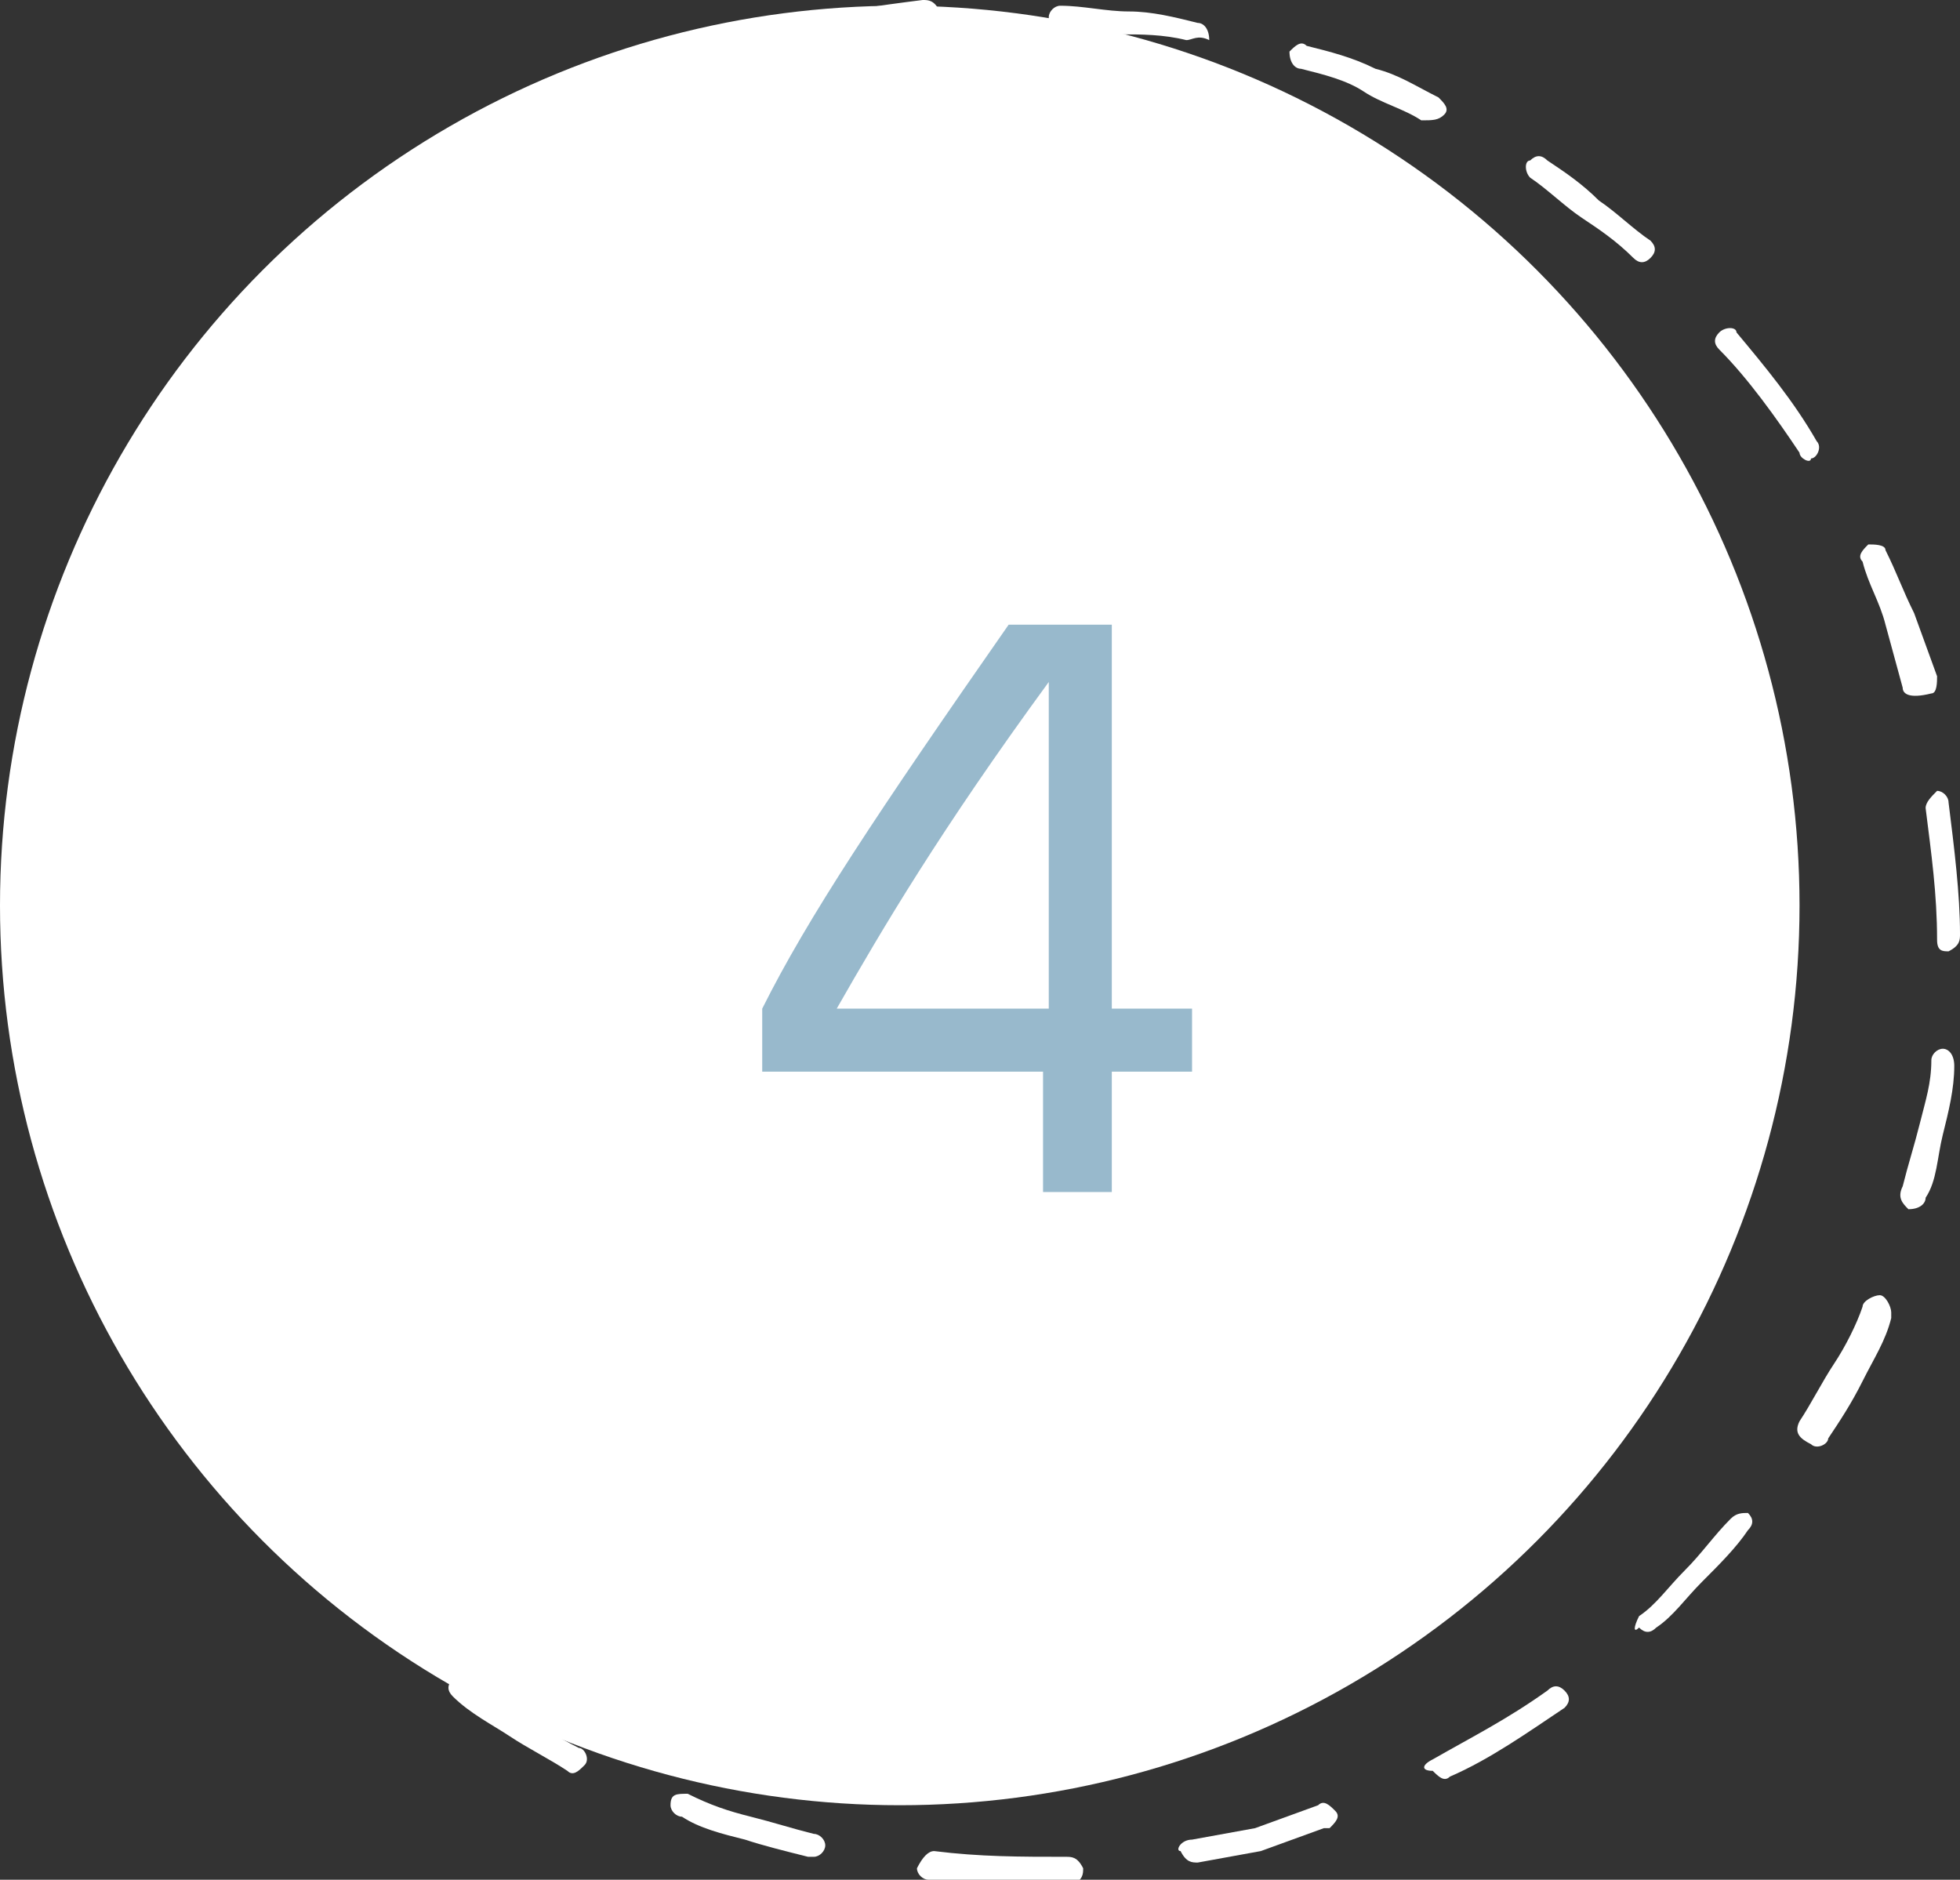 <?xml version="1.0" encoding="utf-8"?>
<!-- Generator: Adobe Illustrator 23.0.0, SVG Export Plug-In . SVG Version: 6.00 Build 0)  -->
<svg version="1.1" id="Layer_1" xmlns="http://www.w3.org/2000/svg" xmlns:xlink="http://www.w3.org/1999/xlink" x="0px" y="0px"
	 viewBox="0 0 34.2 32.8" style="enable-background:new 0 0 34.2 32.8;" xml:space="preserve">
<rect x="0" y="0" width="34.2" height="32.8" fill="#333333" stroke="none"/>
<style type="text/css">
	.st0{fill:#FFFFFF;}
	.st1{fill:#98B9CC;}
</style>
<circle id="Ellipse_1497" class="st0" cx="15.7" cy="15.8" r="15.7"/>
<path id="Path_7964" class="st0" d="M16.2,0.5c-0.8,0.1-1.5,0.2-2.3,0.4c-0.1,0-0.2,0-0.3-0.2c0-0.1,0.1-0.2,0.2-0.3c0,0,0,0,0,0
	c0.8-0.2,1.5-0.3,2.3-0.4c0.1,0,0.2,0,0.3,0.2c0,0,0,0,0,0C16.5,0.4,16.4,0.5,16.2,0.5z"/>
<path id="Path_7965" class="st0" d="M20.7,0.7c-0.4-0.1-0.8-0.1-1.1-0.1c-0.4,0-0.8-0.1-1.1-0.1c-0.1,0-0.2-0.1-0.2-0.2
	c0-0.1,0.1-0.2,0.2-0.2c0.4,0,0.8,0.1,1.2,0.1c0.4,0,0.8,0.1,1.2,0.2c0.1,0,0.2,0.1,0.2,0.3c0,0,0,0,0,0C20.9,0.6,20.8,0.7,20.7,0.7
	L20.7,0.7z"/>
<path id="Path_7966" class="st0" d="M24.8,2.1c-0.3-0.2-0.7-0.3-1-0.5c-0.3-0.2-0.7-0.3-1.1-0.4c-0.1,0-0.2-0.1-0.2-0.3c0,0,0,0,0,0
	c0.1-0.1,0.2-0.2,0.3-0.1C23.2,0.9,23.6,1,24,1.2c0.4,0.1,0.7,0.3,1.1,0.5c0.1,0.1,0.2,0.2,0.1,0.3C25.1,2.1,25,2.1,24.8,2.1
	C24.8,2.1,24.8,2.1,24.8,2.1L24.8,2.1z"/>
<path id="Path_7967" class="st0" d="M28.5,4.5c-0.3-0.3-0.6-0.5-0.9-0.7c-0.3-0.2-0.6-0.5-0.9-0.7c-0.1-0.1-0.1-0.3,0-0.3
	c0.1-0.1,0.2-0.1,0.3,0c0.3,0.2,0.6,0.4,0.9,0.7c0.3,0.2,0.6,0.5,0.9,0.7c0.1,0.1,0.1,0.2,0,0.3C28.7,4.6,28.6,4.6,28.5,4.5z"/>
<path id="Path_7968" class="st0" d="M31.4,7.9c-0.4-0.6-0.9-1.3-1.4-1.8c-0.1-0.1-0.1-0.2,0-0.3c0.1-0.1,0.3-0.1,0.3,0
	c0.5,0.6,1,1.2,1.4,1.9c0.1,0.1,0,0.3-0.1,0.3C31.6,8.1,31.4,8,31.4,7.9C31.4,7.9,31.4,7.9,31.4,7.9L31.4,7.9z"/>
<path id="Path_7969" class="st0" d="M33.2,12l-0.3-1.1c-0.1-0.4-0.3-0.7-0.4-1.1c-0.1-0.1,0-0.2,0.1-0.3c0.1,0,0.3,0,0.3,0.1
	c0.2,0.4,0.3,0.7,0.5,1.1l0.4,1.1c0,0.1,0,0.3-0.1,0.3C33.3,12.2,33.2,12.1,33.2,12z"/>
<path id="Path_7970" class="st0" d="M33.8,16.4c0-0.8-0.1-1.5-0.2-2.3c0-0.1,0.1-0.2,0.2-0.3c0.1,0,0.2,0.1,0.2,0.2c0,0,0,0,0,0
	c0.1,0.8,0.2,1.6,0.2,2.3c0,0.1,0,0.2-0.2,0.3C33.9,16.6,33.8,16.6,33.8,16.4C33.8,16.4,33.8,16.4,33.8,16.4z"/>
<path id="Path_7971" class="st0" d="M33.2,20.7c0.1-0.4,0.2-0.7,0.3-1.1c0.1-0.4,0.2-0.7,0.2-1.1c0-0.1,0.1-0.2,0.2-0.2c0,0,0,0,0,0
	c0.1,0,0.2,0.1,0.2,0.3c0,0.4-0.1,0.8-0.2,1.2c-0.1,0.4-0.1,0.8-0.3,1.1c0,0.1-0.1,0.2-0.3,0.2c0,0,0,0,0,0l0,0
	C33.2,21,33.1,20.9,33.2,20.7z"/>
<path id="Path_7972" class="st0" d="M31.4,24.8c0.2-0.3,0.4-0.7,0.6-1c0.2-0.3,0.4-0.7,0.5-1c0-0.1,0.2-0.2,0.3-0.2s0.2,0.2,0.2,0.3
	c0,0,0,0,0,0.1c-0.1,0.4-0.3,0.7-0.5,1.1c-0.2,0.4-0.4,0.7-0.6,1c0,0.1-0.2,0.2-0.3,0.1C31.4,25.1,31.3,25,31.4,24.8
	C31.4,24.9,31.4,24.8,31.4,24.8L31.4,24.8z"/>
<path id="Path_7973" class="st0" d="M28.6,28.2c0.3-0.2,0.5-0.5,0.8-0.8c0.3-0.3,0.5-0.6,0.8-0.9c0.1-0.1,0.2-0.1,0.3-0.1
	c0.1,0.1,0.1,0.2,0,0.3c0,0,0,0,0,0c-0.2,0.3-0.5,0.6-0.8,0.9c-0.3,0.3-0.5,0.6-0.8,0.8c-0.1,0.1-0.2,0.1-0.3,0
	C28.5,28.5,28.5,28.4,28.6,28.2C28.6,28.3,28.6,28.2,28.6,28.2L28.6,28.2z"/>
<path id="Path_7974" class="st0" d="M25,30.7c0.7-0.4,1.3-0.7,2-1.2c0.1-0.1,0.2-0.1,0.3,0c0.1,0.1,0.1,0.2,0,0.3c0,0,0,0,0,0
	c-0.6,0.4-1.3,0.9-2,1.2c-0.1,0.1-0.2,0-0.3-0.1c0,0,0,0,0,0C24.8,30.9,24.8,30.8,25,30.7z"/>
<path id="Path_7975" class="st0" d="M20.8,32.1l1.1-0.2l1.1-0.4c0.1-0.1,0.2,0,0.3,0.1s0,0.2-0.1,0.3c0,0,0,0-0.1,0L22,32.3
	l-1.1,0.2c-0.1,0-0.2,0-0.3-0.2c0,0,0,0,0,0C20.5,32.3,20.6,32.1,20.8,32.1z"/>
<path id="Path_7976" class="st0" d="M16.3,32.3c0.8,0.1,1.5,0.1,2.3,0.1c0.1,0,0.2,0,0.3,0.2c0,0.1,0,0.2-0.2,0.3c0,0-0.1,0-0.1,0
	c-0.8,0-1.6,0-2.4-0.1c-0.1,0-0.2-0.1-0.2-0.2c0,0,0,0,0,0C16.1,32.4,16.2,32.3,16.3,32.3C16.3,32.3,16.3,32.3,16.3,32.3L16.3,32.3z
	"/>
<path id="Path_7977" class="st0" d="M12,31.3c0.4,0.2,0.7,0.3,1.1,0.4c0.4,0.1,0.7,0.2,1.1,0.3c0.1,0,0.2,0.1,0.2,0.2
	c0,0.1-0.1,0.2-0.2,0.2c0,0,0,0-0.1,0c-0.4-0.1-0.8-0.2-1.1-0.3c-0.4-0.1-0.8-0.2-1.1-0.4c-0.1,0-0.2-0.1-0.2-0.2
	C11.7,31.3,11.8,31.3,12,31.3C12,31.3,12,31.3,12,31.3L12,31.3z"/>
<path id="Path_7978" class="st0" d="M8.2,29.2c0.3,0.2,0.6,0.5,0.9,0.7c0.3,0.2,0.6,0.4,1,0.6c0.1,0,0.2,0.2,0.1,0.3c0,0,0,0,0,0
	c-0.1,0.1-0.2,0.2-0.3,0.1c0,0,0,0,0,0c-0.3-0.2-0.7-0.4-1-0.6c-0.3-0.2-0.7-0.4-1-0.7c-0.1-0.1-0.1-0.2,0-0.3c0,0,0,0,0,0
	C7.9,29.1,8.1,29.1,8.2,29.2z"/>
<path id="Path_7979" class="st0" d="M5,26c0.2,0.3,0.5,0.6,0.7,0.9c0.2,0.3,0.5,0.6,0.8,0.8c0.1,0.1,0.1,0.2,0,0.3c0,0,0,0,0,0
	c-0.1,0.1-0.2,0.1-0.3,0c-0.3-0.3-0.6-0.6-0.8-0.9c-0.2-0.3-0.5-0.6-0.8-0.9c-0.1-0.1-0.1-0.2,0-0.3C4.7,25.9,4.9,25.9,5,26
	C5,26,5,26,5,26L5,26z"/>
<path id="Path_7980" class="st0" d="M2.9,22.2c0.3,0.7,0.6,1.4,1,2.1c0.1,0.1,0,0.2-0.1,0.3c-0.1,0.1-0.3,0-0.3-0.1
	c-0.4-0.7-0.7-1.4-1-2.1c-0.1-0.1,0-0.3,0.1-0.3C2.7,22,2.8,22.1,2.9,22.2L2.9,22.2z"/>
<path id="Path_7981" class="st0" d="M1.9,17.9c0,0.4,0.1,0.8,0.1,1.1l0.2,1.1c0,0.1,0,0.3-0.2,0.3c-0.1,0-0.2-0.1-0.3-0.2
	c0,0,0,0,0,0L1.6,19c-0.1-0.4-0.1-0.8-0.1-1.2c0-0.1,0.1-0.2,0.2-0.3c0,0,0,0,0,0C1.8,17.6,1.9,17.7,1.9,17.9
	C1.9,17.8,1.9,17.9,1.9,17.9L1.9,17.9z"/>
<path id="Path_7982" class="st0" d="M2.1,13.4c-0.1,0.8-0.2,1.5-0.3,2.3c0,0.1-0.1,0.2-0.2,0.2c0,0,0,0,0,0c-0.1,0-0.2-0.1-0.2-0.3
	c0-0.8,0.1-1.6,0.3-2.3c0-0.1,0.1-0.2,0.3-0.2C2.1,13.2,2.1,13.3,2.1,13.4C2.1,13.4,2.1,13.4,2.1,13.4L2.1,13.4z"/>
<path id="Path_7983" class="st0" d="M3.5,9.2c-0.2,0.3-0.3,0.7-0.5,1c-0.2,0.3-0.3,0.7-0.4,1.1c0,0.1-0.1,0.2-0.3,0.2c0,0,0,0,0,0
	c-0.1-0.1-0.2-0.2-0.1-0.3c0.1-0.4,0.3-0.7,0.4-1.1C2.8,9.8,3,9.4,3.1,9.1c0.1-0.1,0.2-0.2,0.3-0.1C3.5,9,3.6,9.1,3.5,9.2L3.5,9.2z"
	/>
<path id="Path_7984" class="st0" d="M6,5.6C5.8,5.9,5.5,6.2,5.3,6.5C5,6.8,4.8,7.1,4.6,7.4C4.6,7.6,4.4,7.6,4.3,7.5
	c-0.1-0.1-0.1-0.2,0-0.3c0.2-0.4,0.4-0.7,0.7-1c0.2-0.3,0.5-0.6,0.8-0.9C5.8,5.2,6,5.2,6,5.3l0,0C6.1,5.3,6.2,5.5,6,5.6
	C6.1,5.6,6,5.6,6,5.6L6,5.6z"/>
<path id="Path_7985" class="st0" d="M9.4,2.8C9.1,3,8.8,3.2,8.5,3.4C8.2,3.6,7.9,3.9,7.6,4.1c-0.1,0.1-0.2,0.1-0.3,0
	c-0.1-0.1-0.1-0.2,0-0.3c0,0,0,0,0,0c0.3-0.3,0.6-0.5,0.9-0.7c0.3-0.2,0.6-0.5,1-0.7c0.1-0.1,0.3,0,0.3,0.1C9.6,2.6,9.5,2.7,9.4,2.8
	z"/>
<path id="Path_7986" class="st0" d="M13.5,1c-0.7,0.2-1.5,0.5-2.2,0.8c-0.1,0.1-0.3,0-0.3-0.1c0-0.1,0-0.3,0.1-0.3c0,0,0,0,0,0
	c0.7-0.3,1.5-0.6,2.2-0.8c0.1,0,0.2,0,0.3,0.1C13.7,0.9,13.6,1,13.5,1L13.5,1z"/>
<g>
	<g>
		<path class="st1" d="M18.3,18.7h-5v-1.1c0.8-1.6,2-3.4,4.3-6.7h1.8v6.7h1.4v1.1h-1.4v2.1h-1.2V18.7z M14.6,17.6h3.7v-5.7h0
			C16.4,14.5,15.4,16.2,14.6,17.6L14.6,17.6z"/>
	</g>
</g>
</svg>
